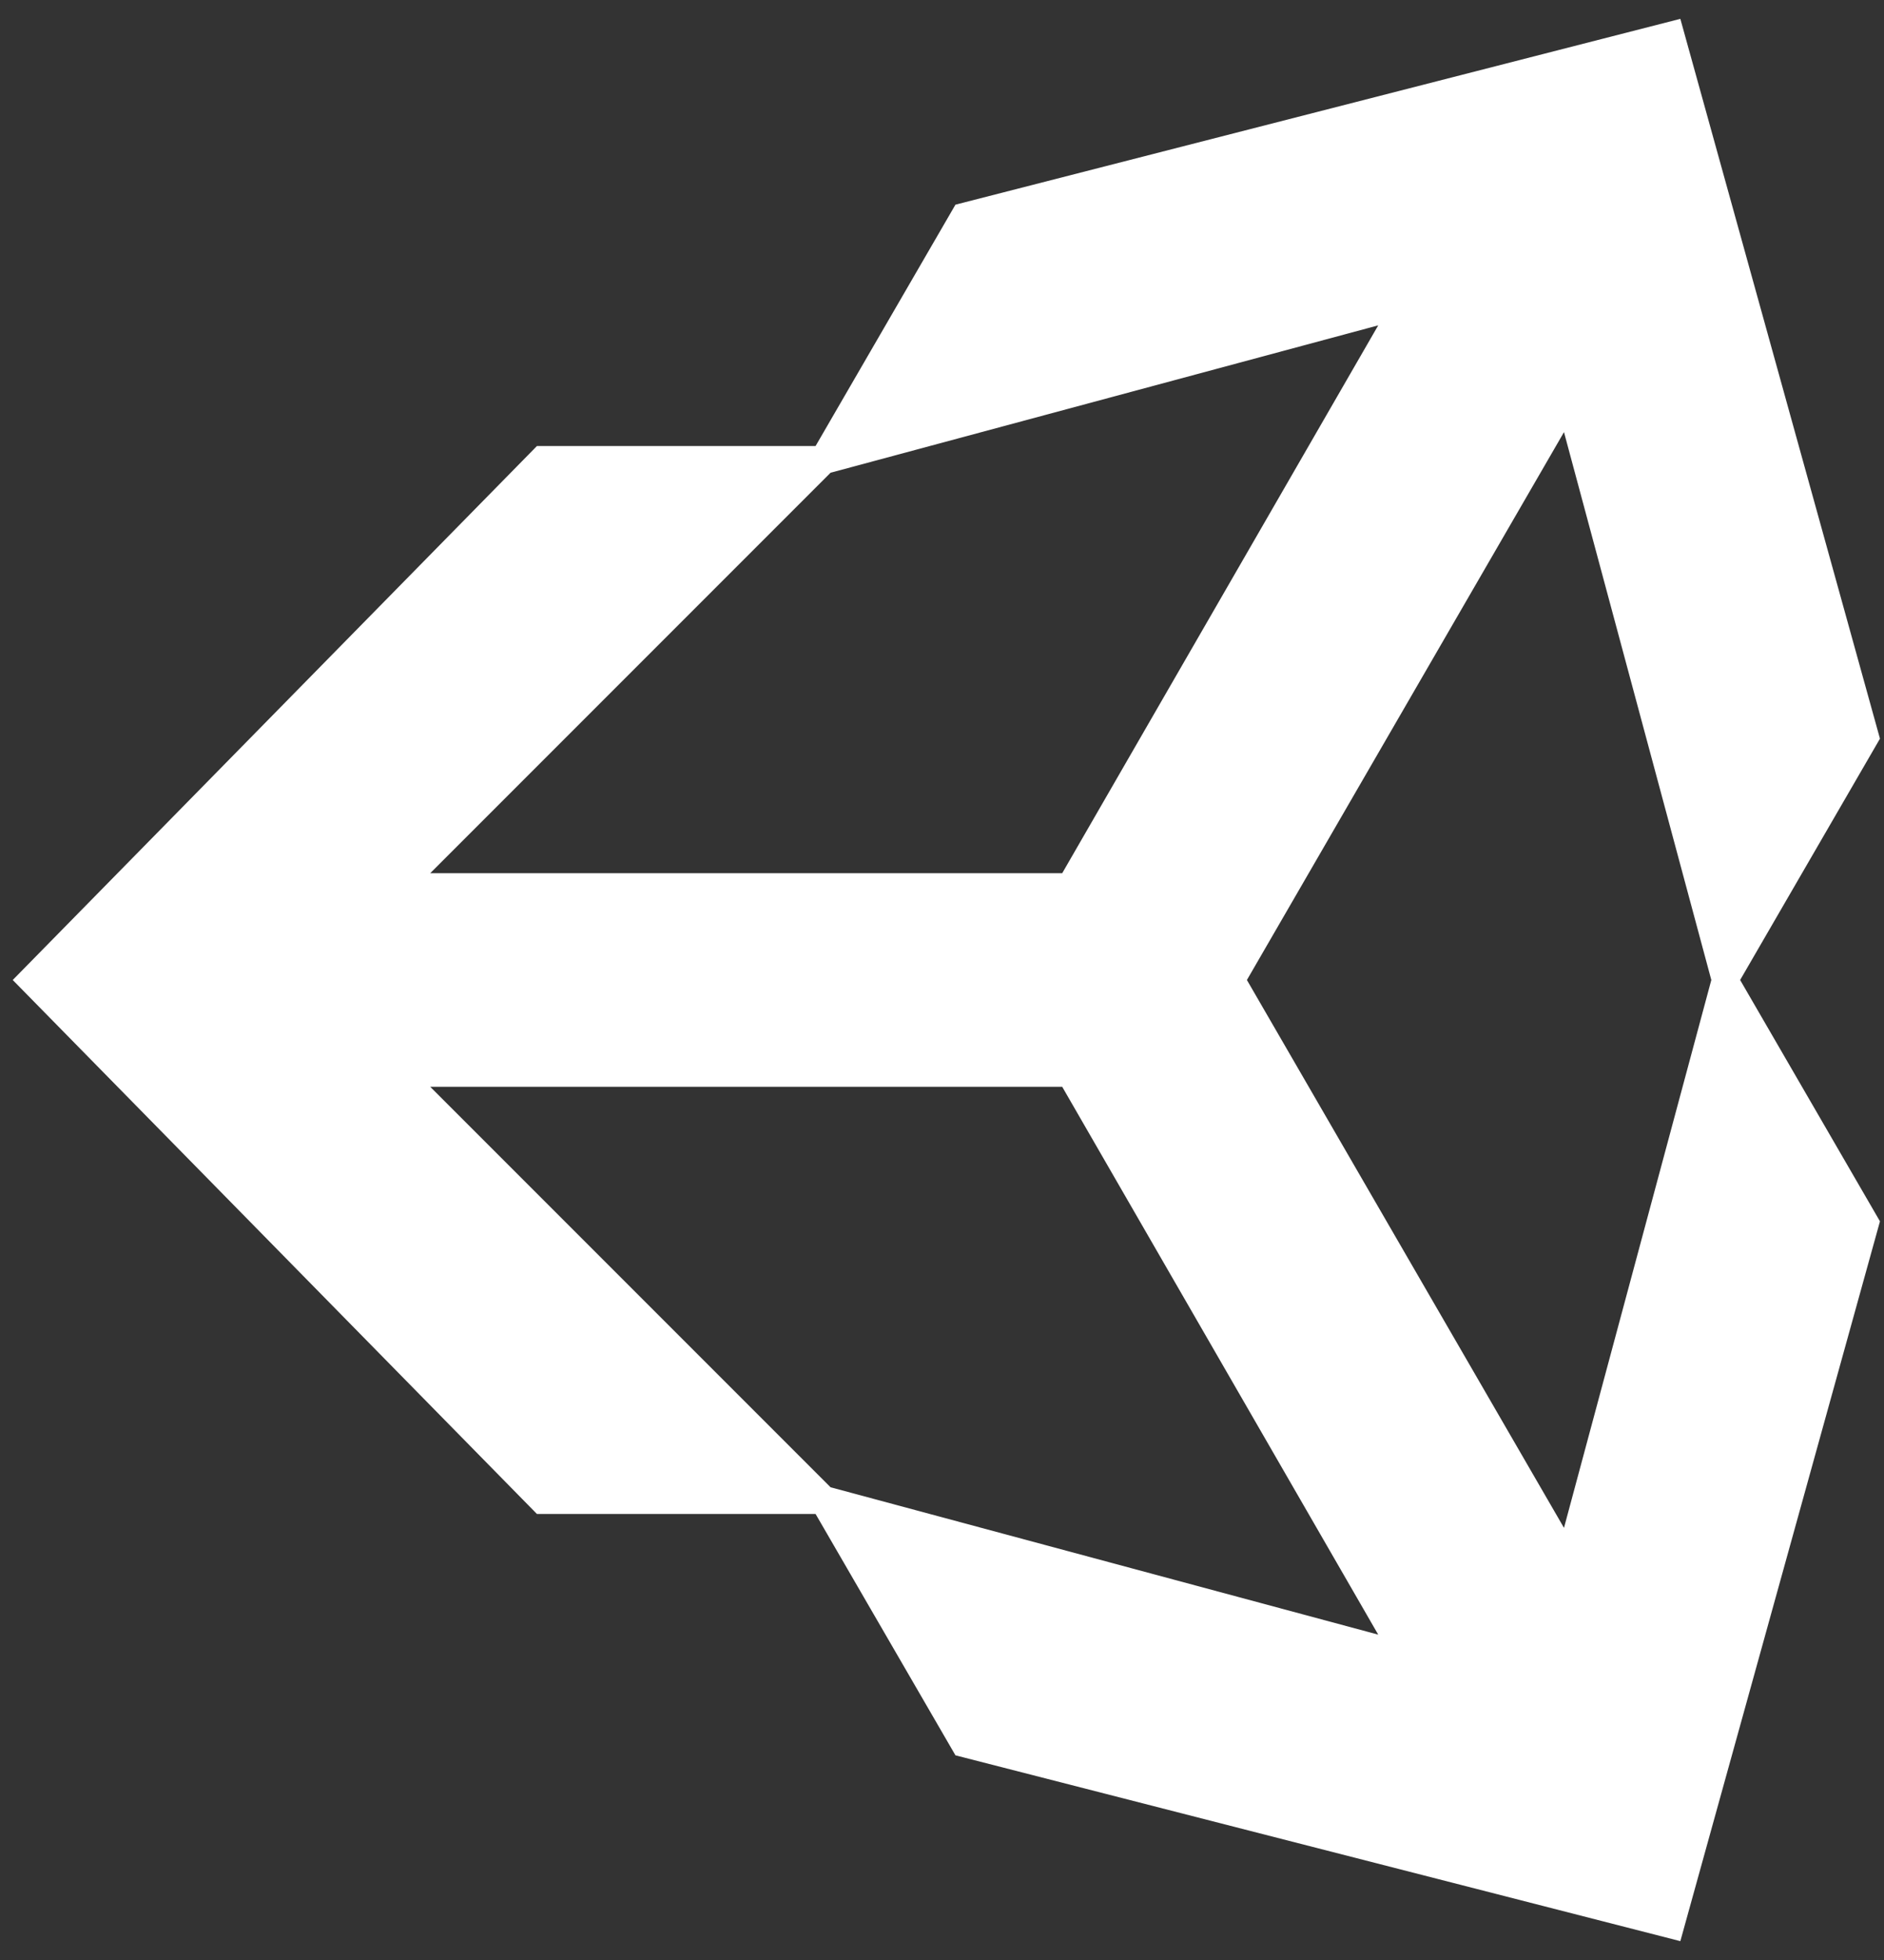 <svg width="50" height="52" viewBox="0 0 50 52" fill="none" xmlns="http://www.w3.org/2000/svg">
<rect x="0" y="0" width="50" height="52" fill="#333333" stroke="none"/>
<path d="M21.645 40.167H14.25L0.338 26L14.25 11.833H21.645L25.357 5.43L44.595 0.5L49.893 19.597L46.182 26L49.893 32.403L44.595 51.5L25.357 46.57L21.645 40.167ZM22.042 39.458L36.577 43.368L28.19 28.833H11.417L22.042 39.458ZM41.507 40.535L45.417 26L41.507 11.465L33.092 26L41.507 40.535ZM22.042 12.542L11.417 23.167H28.19L36.577 8.632L22.042 12.542Z" fill="white"/>
</svg>
